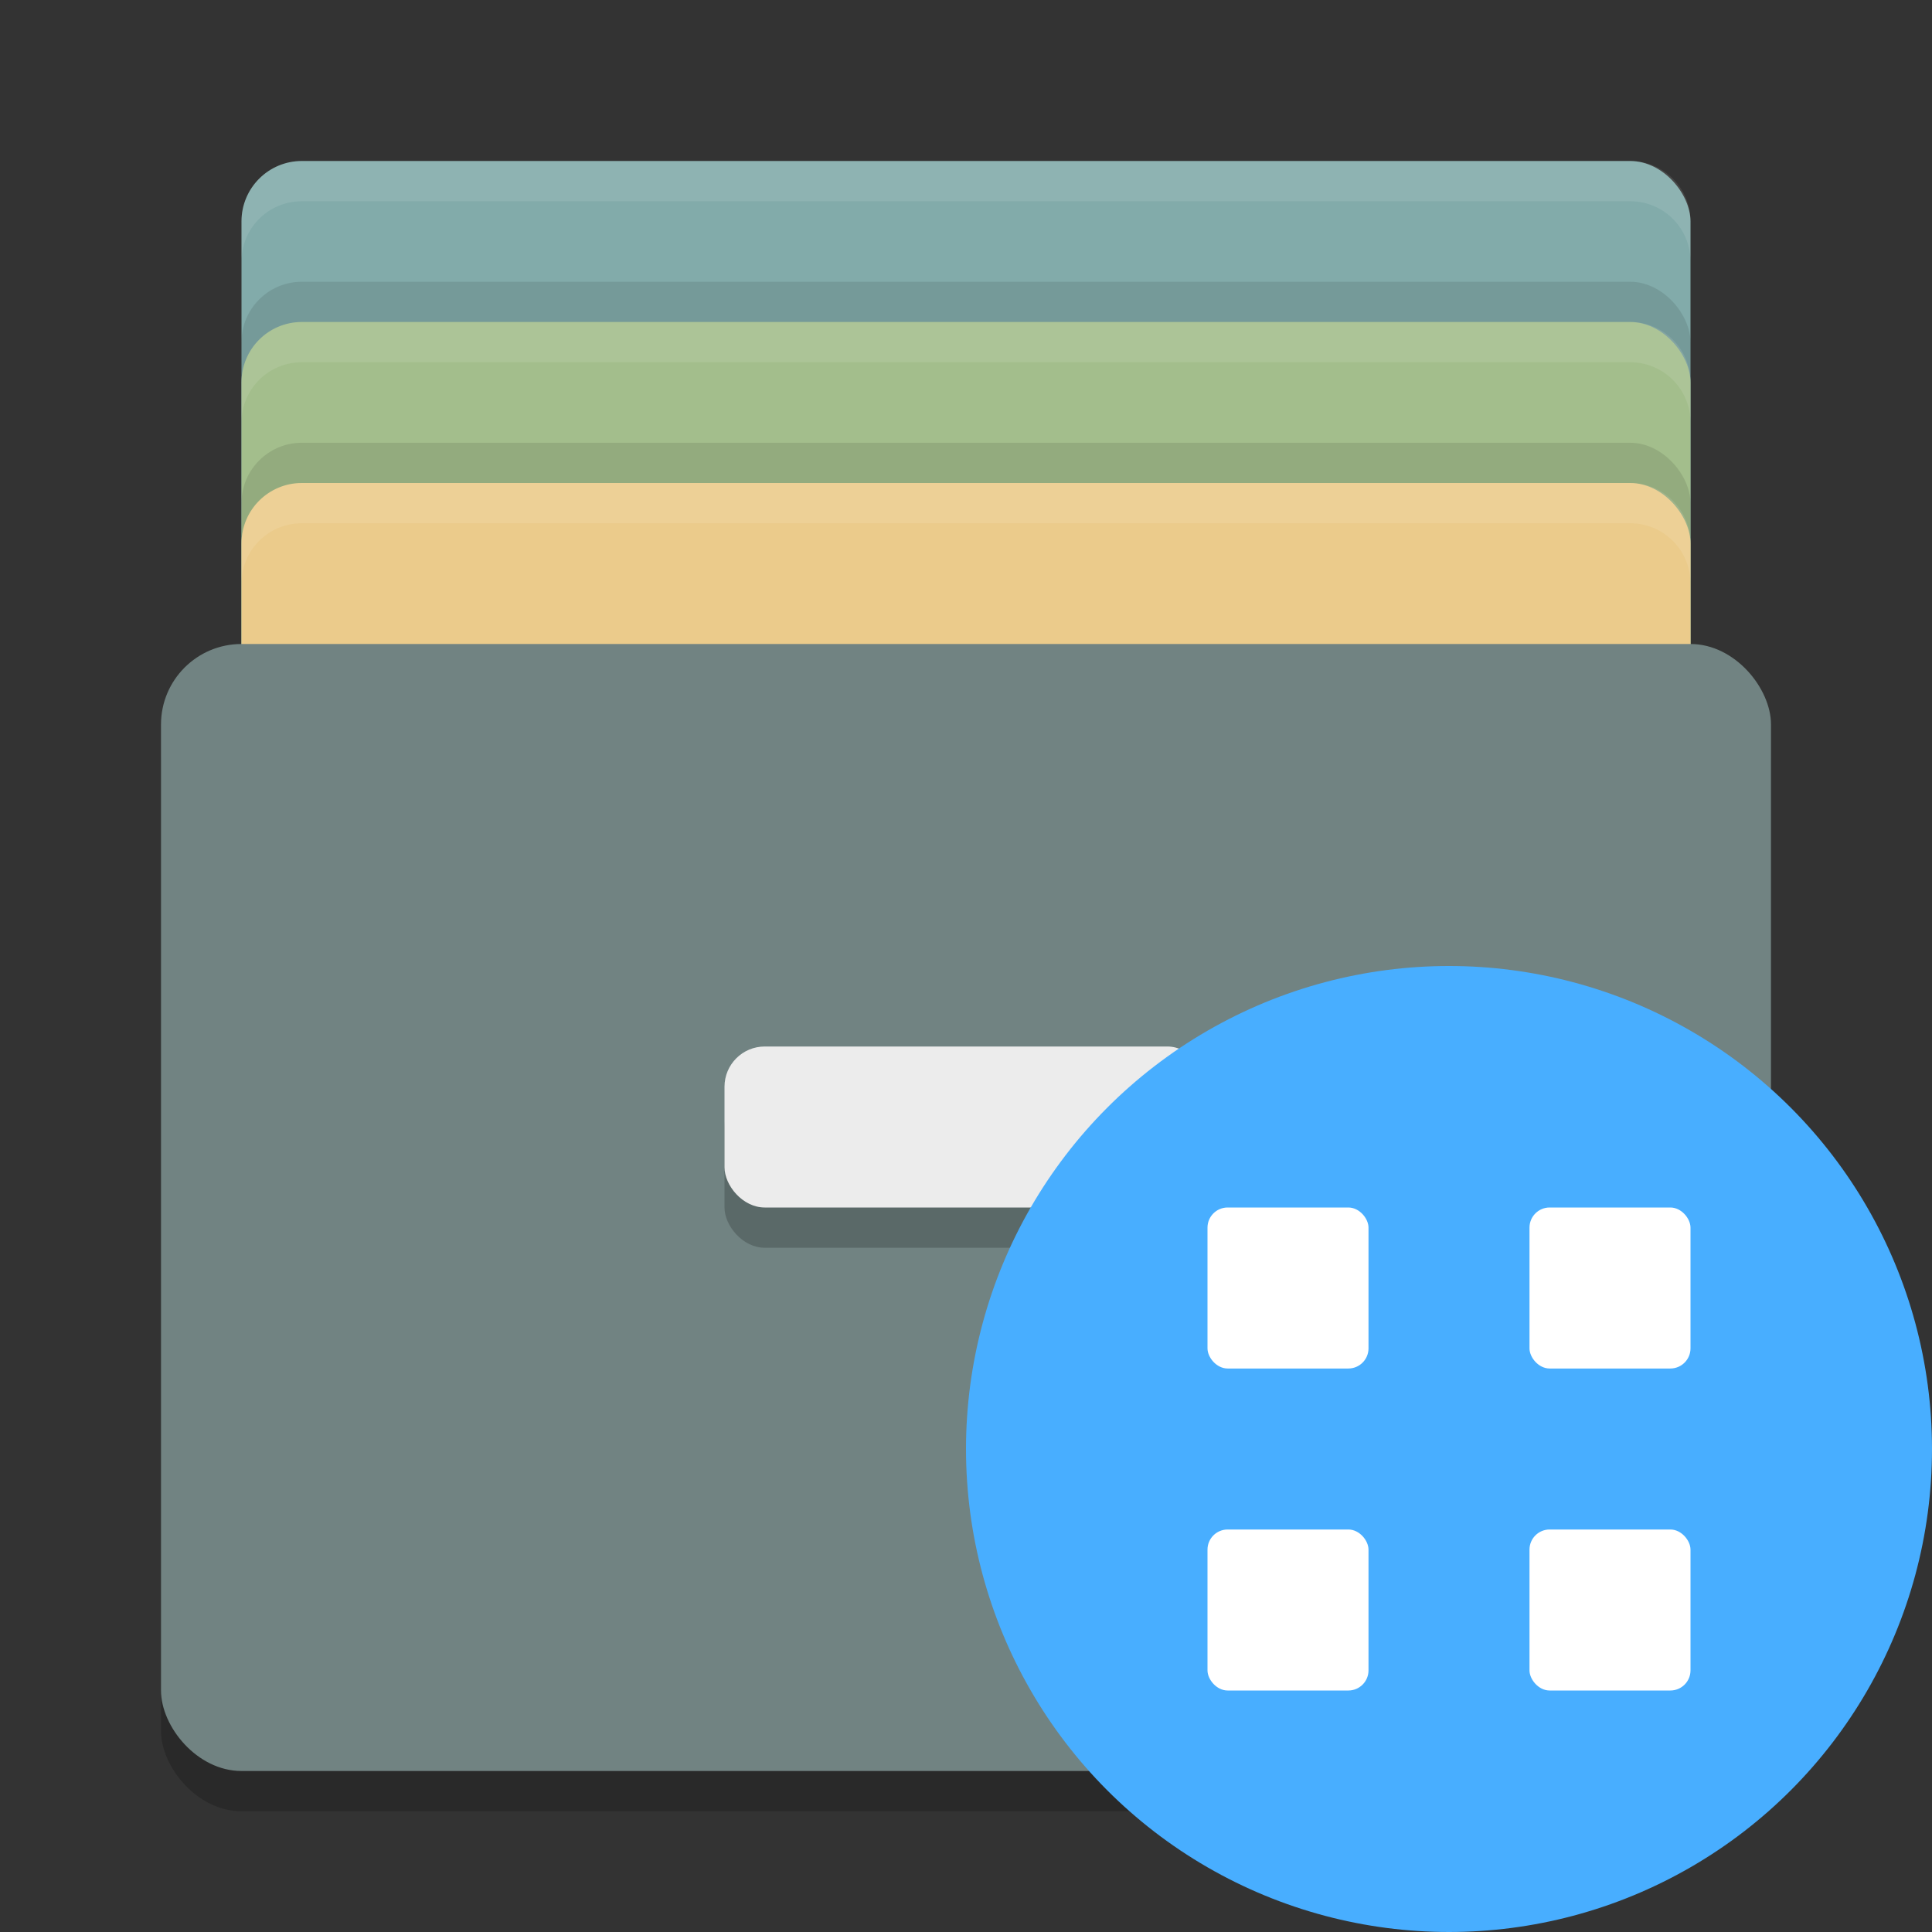 <svg xmlns="http://www.w3.org/2000/svg" width="24" height="24" version="1"><rect width="100%" height="100%" fill="#333333" stroke="none"/><rect width="18" height="12" x="3" y="2" rx=".75" ry=".75" fill="#82abaa"/><rect width="18" height="12" x="3" y="3.5" rx=".75" ry=".75" opacity=".1"/><rect width="18" height="12" x="3" y="4" rx=".75" ry=".75" fill="#a3be8c"/><rect width="18" height="12" x="3" y="5.5" rx=".75" ry=".75" opacity=".1"/><rect width="18" height="12" x="3" y="6" rx=".75" ry=".75" fill="#ebcb8b"/><rect width="20" height="14" x="2" y="8.5" rx="1" ry="1" opacity=".2"/><rect width="20" height="14" x="2" y="8" rx="1" ry="1" fill="#718382"/><rect width="6" height="2" x="9" y="13.5" rx=".5" ry=".5" opacity=".2"/><rect width="6" height="2" x="9" y="13" rx=".5" ry=".5" fill="#ececec"/><path d="M3.75 2a.748.748 0 0 0-.75.75v.5c0-.416.334-.75.75-.75h16.5c.416 0 .75.334.75.75v-.5a.748.748 0 0 0-.75-.75zM3.75 4a.748.748 0 0 0-.75.75v.5c0-.415.334-.75.75-.75h16.5c.416 0 .75.335.75.75v-.5a.748.748 0 0 0-.75-.75zM3.75 6a.748.748 0 0 0-.75.75v.5c0-.415.334-.75.75-.75h16.5c.416 0 .75.335.75.75v-.5a.748.748 0 0 0-.75-.75z" opacity=".1" fill="#fff"/><circle cx="18" cy="18" r="6" fill="#48aeff"/><rect width="2" height="2" x="15" y="15" rx=".25" ry=".25" fill="#fff"/><rect width="2" height="2" x="19" y="15" rx=".25" ry=".25" fill="#fff"/><rect width="2" height="2" x="19" y="19" rx=".25" ry=".25" fill="#fff"/><rect width="2" height="2" x="15" y="19" rx=".25" ry=".25" fill="#fff"/></svg>